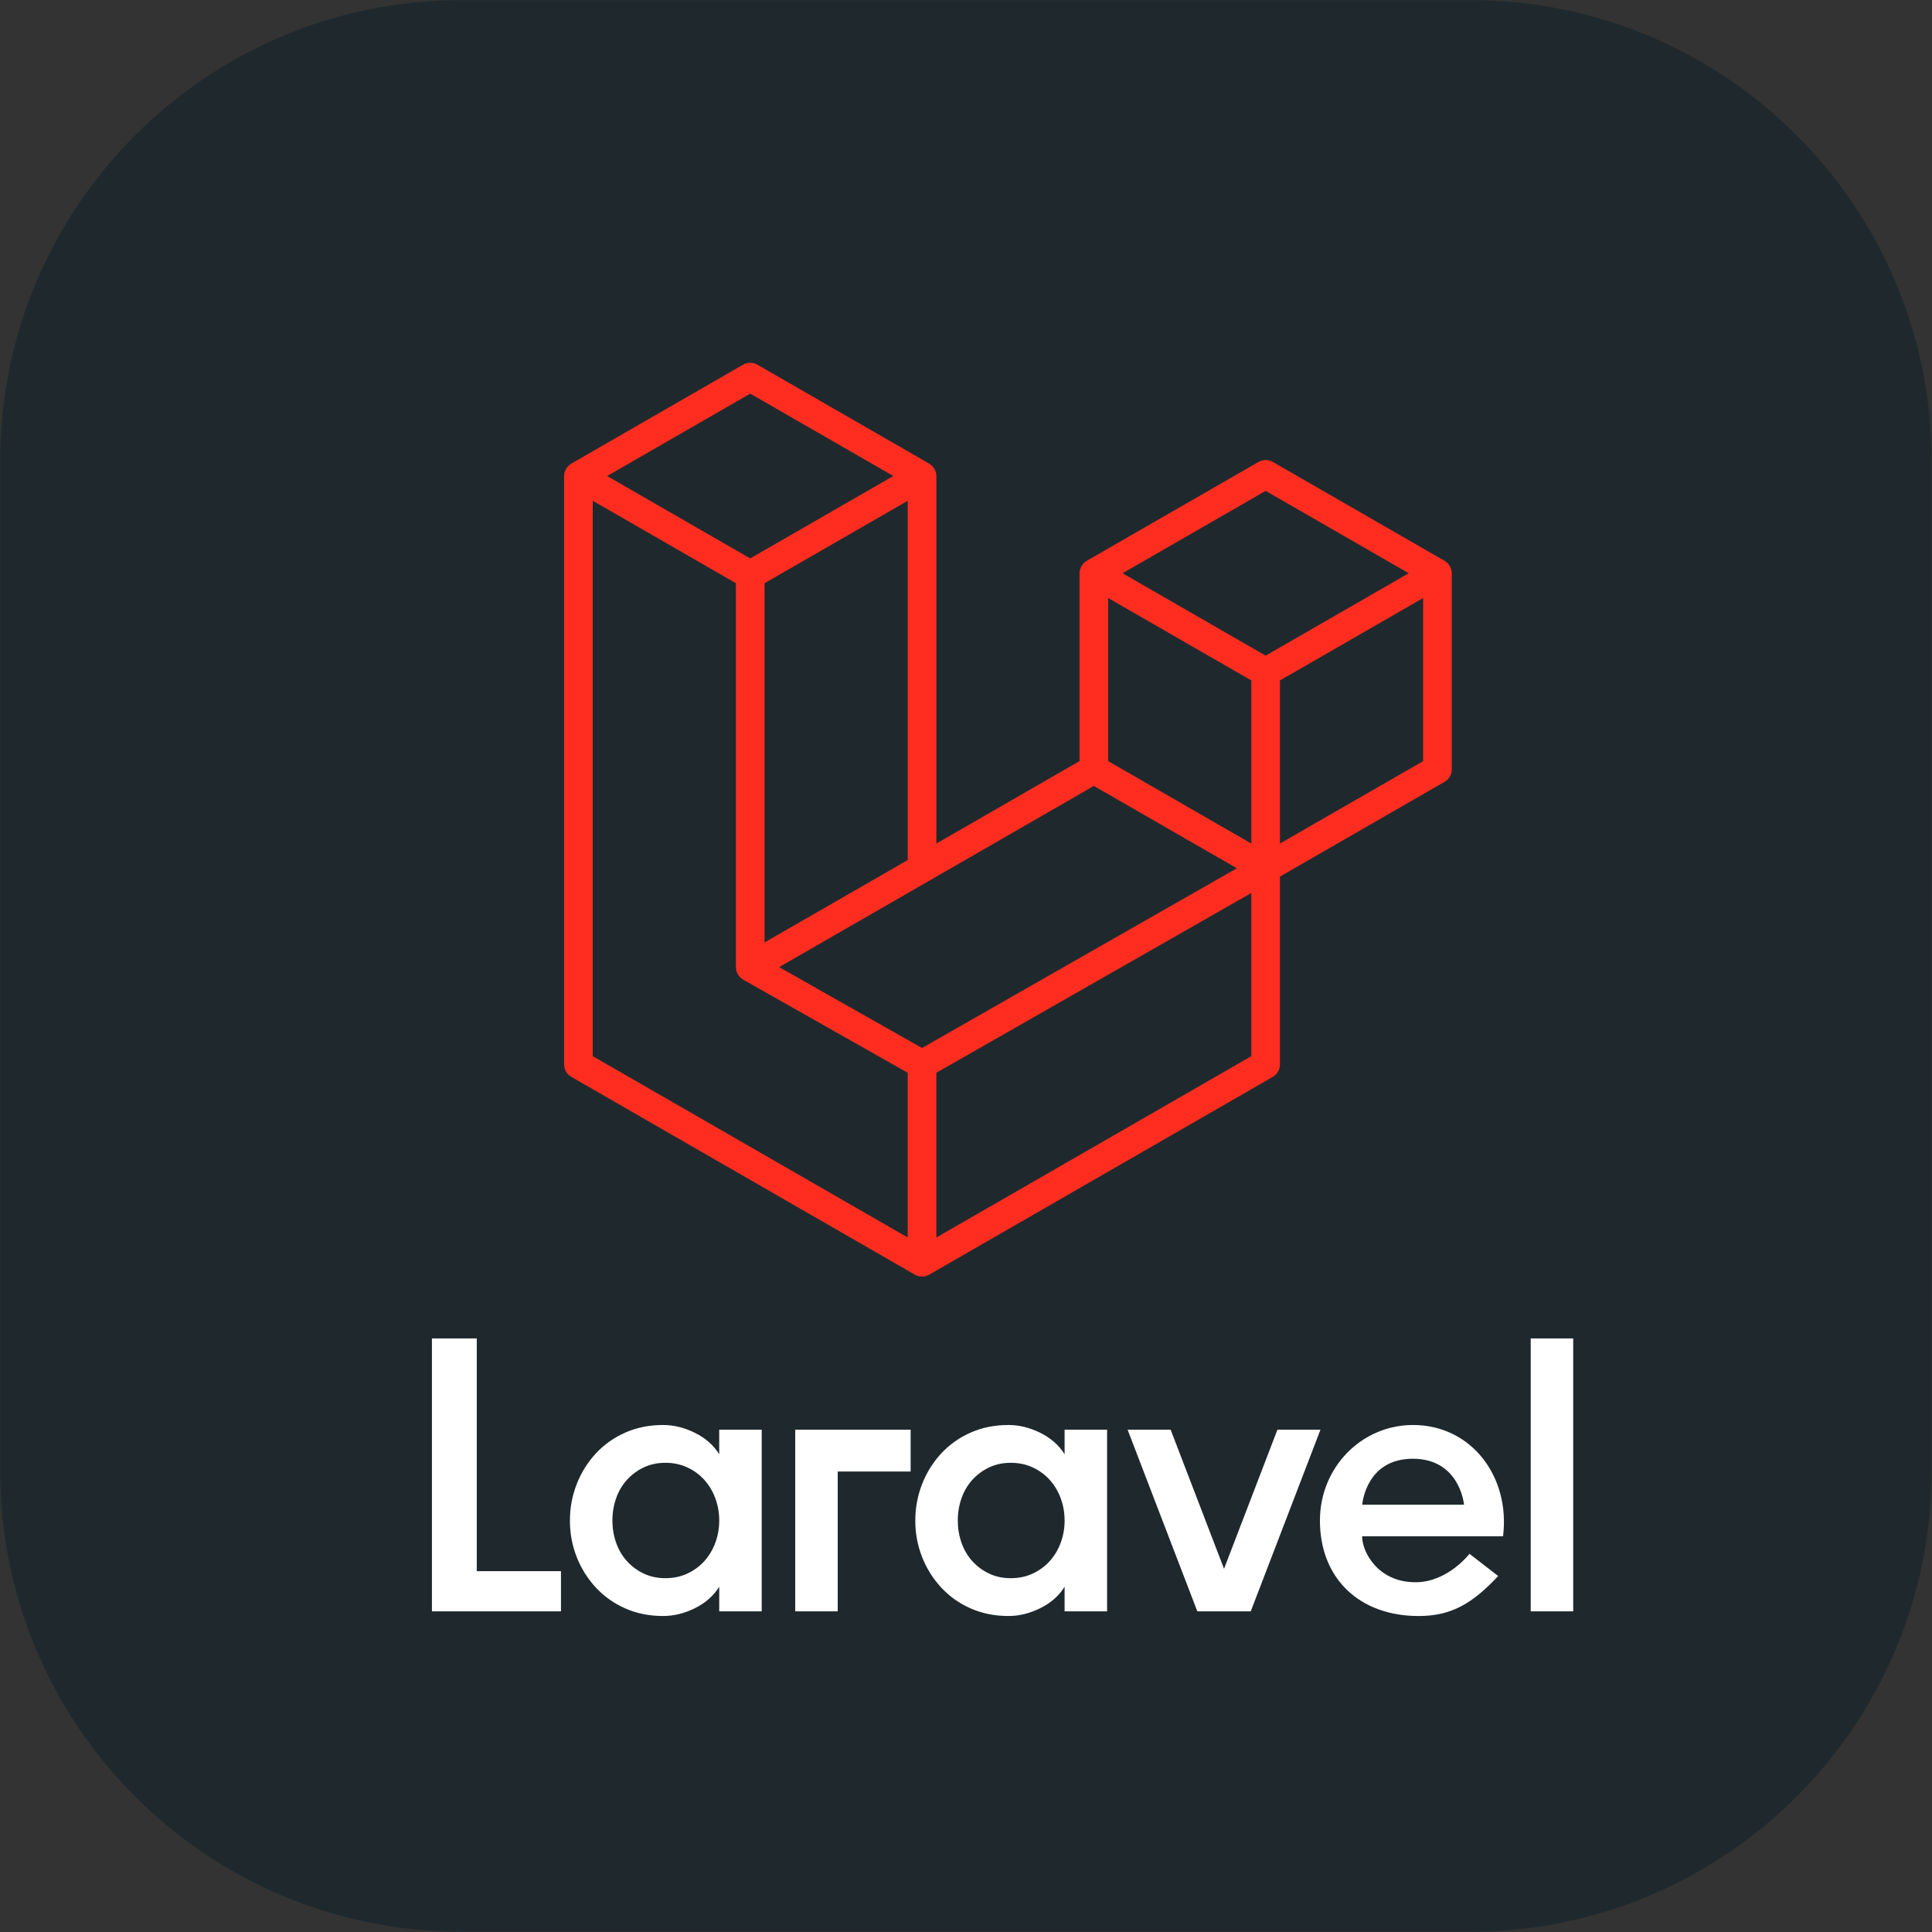 <?xml version="1.0" encoding="UTF-8" standalone="no"?>
<!DOCTYPE svg PUBLIC "-//W3C//DTD SVG 1.1//EN" "http://www.w3.org/Graphics/SVG/1.1/DTD/svg11.dtd">
<svg width="100%" height="100%" viewBox="0 0 512 512" version="1.1" xmlns="http://www.w3.org/2000/svg" xmlns:xlink="http://www.w3.org/1999/xlink" xml:space="preserve" xmlns:serif="http://www.serif.com/" style="fill-rule:evenodd;clip-rule:evenodd;stroke-linejoin:round;stroke-miterlimit:2;">
    <rect x="0" y="0" width="512" height="512" fill="#333333" stroke="none"/>
    <g transform="matrix(1,0,0,1,-44,-44)">
        <g id="laravel" transform="matrix(2.325,0,0,2.325,-317.594,-365.657)">
            <g id="back" transform="matrix(0.43,0,0,0.43,125.869,146.545)">
                <path d="M581,191.18C581,123.747 526.253,69 458.82,69L191.18,69C123.747,69 69,123.747 69,191.18L69,458.82C69,526.253 123.747,581 191.18,581L458.82,581C526.253,581 581,526.253 581,458.82L581,191.18Z" style="fill:#1f292d;"/>
            </g>
            <g transform="matrix(0.105,0,0,0.105,270.411,269.626)">
                <g transform="matrix(1,0,0,1,-512,-512)">
                    <g transform="matrix(3.764,0,0,3.764,30.22,16.03)">
                        <path d="M255.856,59.62C255.951,59.971 256,60.333 256,60.697L256,117.265C255.999,118.741 255.207,120.108 253.927,120.843L206.449,148.179L206.449,202.36C206.448,203.833 205.661,205.199 204.387,205.938L105.279,262.991C105.052,263.119 104.805,263.202 104.557,263.29C104.464,263.321 104.377,263.377 104.279,263.403C103.586,263.585 102.858,263.585 102.165,263.403C102.051,263.372 101.948,263.31 101.84,263.269C101.613,263.186 101.376,263.114 101.16,262.991L2.073,205.938C0.793,205.203 0.001,203.836 0,202.36L0,32.656C0,32.284 0.052,31.923 0.144,31.573C0.175,31.454 0.247,31.346 0.289,31.227C0.366,31.011 0.438,30.789 0.552,30.588C0.629,30.454 0.742,30.346 0.835,30.222C0.954,30.057 1.062,29.887 1.201,29.743C1.32,29.624 1.475,29.536 1.609,29.433C1.758,29.309 1.892,29.175 2.062,29.077L2.067,29.077L51.613,0.551C52.888,-0.184 54.463,-0.184 55.738,0.551L105.284,29.077L105.294,29.077C105.459,29.181 105.599,29.309 105.748,29.428C105.882,29.531 106.032,29.624 106.15,29.737C106.295,29.887 106.398,30.057 106.521,30.222C106.609,30.346 106.728,30.454 106.8,30.588C106.918,30.794 106.985,31.011 107.068,31.227C107.109,31.346 107.181,31.454 107.212,31.578C107.307,31.929 107.356,32.292 107.357,32.656L107.357,138.651L148.643,114.878L148.643,60.692C148.643,60.331 148.695,59.965 148.788,59.62C148.824,59.496 148.891,59.388 148.932,59.269C149.015,59.053 149.087,58.831 149.2,58.63C149.277,58.496 149.391,58.388 149.479,58.264C149.602,58.099 149.705,57.929 149.85,57.784C149.968,57.666 150.118,57.578 150.252,57.475C150.407,57.351 150.541,57.217 150.706,57.119L150.711,57.119L200.262,28.593C201.537,27.858 203.112,27.858 204.387,28.593L253.933,57.119C254.108,57.222 254.242,57.351 254.397,57.47C254.525,57.573 254.675,57.666 254.794,57.779C254.938,57.929 255.041,58.099 255.165,58.264C255.258,58.388 255.371,58.496 255.443,58.63C255.562,58.831 255.629,59.053 255.711,59.269C255.758,59.388 255.825,59.496 255.856,59.62M247.741,114.878L247.741,67.838L230.402,77.819L206.449,91.611L206.449,138.651L247.746,114.878L247.741,114.878ZM198.195,199.973L198.195,152.901L174.633,166.358L107.352,204.757L107.352,252.272L198.195,199.973ZM8.259,39.796L8.259,199.973L99.092,252.267L99.092,204.762L51.639,177.906L51.624,177.896L51.603,177.886C51.443,177.793 51.309,177.659 51.16,177.546C51.031,177.442 50.881,177.36 50.768,177.246L50.758,177.231C50.624,177.102 50.531,176.942 50.417,176.798C50.314,176.659 50.191,176.54 50.108,176.396L50.103,176.38C50.01,176.226 49.953,176.04 49.886,175.865C49.819,175.71 49.732,175.566 49.69,175.401L49.69,175.396C49.639,175.2 49.629,174.993 49.608,174.792C49.587,174.638 49.546,174.483 49.546,174.328L49.546,63.569L25.598,49.772L8.259,39.801L8.259,39.796ZM53.681,8.893L12.399,32.656L53.671,56.418L94.947,32.65L53.671,8.893L53.681,8.893ZM75.149,157.191L99.097,143.405L99.097,39.796L81.759,49.778L57.805,63.569L57.805,167.177L75.149,157.191ZM202.324,36.935L161.048,60.697L202.324,84.46L243.595,60.692L202.324,36.935ZM198.195,91.611L174.241,77.819L156.903,67.838L156.903,114.878L180.851,128.665L198.195,138.651L198.195,91.611ZM103.217,197.617L163.76,163.053L194.024,145.781L152.778,122.034L105.289,149.375L62.007,174.292L103.217,197.617Z" style="fill:#ff2d20;fill-rule:nonzero;"/>
                    </g>
                </g>
            </g>
            <g transform="matrix(1.151,0,0,1.151,269.981,344.392)">
                <g transform="matrix(1,0,0,1,-57,-14.5)">
                    <path d="M4.773,0.917L4.773,23.963L13.111,23.963L13.111,27.939L0.333,27.939L0.333,0.917L4.773,0.917ZM28.783,12.382L28.783,9.95L32.991,9.95L32.991,27.94L28.784,27.94L28.784,25.507C28.217,26.408 27.414,27.116 26.371,27.63C25.329,28.145 24.28,28.402 23.225,28.402C21.86,28.402 20.612,28.152 19.48,27.65C18.377,27.169 17.384,26.466 16.565,25.584C15.753,24.707 15.112,23.686 14.675,22.574C14.219,21.418 13.99,20.186 13.998,18.944C13.998,17.684 14.223,16.48 14.674,15.334C15.108,14.214 15.75,13.186 16.565,12.304C17.385,11.423 18.377,10.72 19.48,10.239C20.612,9.737 21.86,9.487 23.225,9.487C24.28,9.487 25.329,9.744 26.371,10.259C27.413,10.774 28.217,11.481 28.784,12.382L28.783,12.382ZM28.397,21.145C28.656,20.441 28.787,19.696 28.784,18.945C28.784,18.172 28.654,17.439 28.397,16.745C28.156,16.077 27.789,15.461 27.317,14.93C26.846,14.409 26.274,13.989 25.637,13.694C24.981,13.386 24.254,13.231 23.457,13.231C22.658,13.231 21.937,13.386 21.294,13.694C20.665,13.993 20.101,14.413 19.634,14.93C19.163,15.458 18.803,16.075 18.574,16.744C18.327,17.451 18.202,18.195 18.206,18.944C18.206,19.716 18.328,20.45 18.573,21.144C18.817,21.84 19.171,22.444 19.635,22.959C20.101,23.476 20.666,23.897 21.295,24.195C21.937,24.504 22.658,24.658 23.456,24.658C24.254,24.658 24.981,24.504 25.637,24.195C26.274,23.9 26.846,23.48 27.317,22.959C27.789,22.429 28.156,21.813 28.397,21.145ZM36.311,27.941L36.311,9.95L47.738,9.95L47.738,14.091L40.518,14.091L40.518,27.941L36.311,27.941ZM62.986,12.382L62.986,9.95L67.194,9.95L67.194,27.94L62.986,27.94L62.986,25.507C62.42,26.408 61.616,27.116 60.573,27.63C59.531,28.145 58.483,28.402 57.427,28.402C56.063,28.402 54.815,28.152 53.683,27.65C52.58,27.169 51.587,26.466 50.768,25.584C49.956,24.707 49.314,23.686 48.877,22.574C48.422,21.418 48.192,20.186 48.201,18.944C48.201,17.684 48.426,16.48 48.877,15.334C49.311,14.214 49.952,13.186 50.767,12.304C51.587,11.423 52.58,10.72 53.683,10.239C54.815,9.737 56.063,9.487 57.427,9.487C58.482,9.487 59.531,9.744 60.573,10.259C61.616,10.774 62.42,11.481 62.986,12.382ZM62.6,21.145C62.859,20.441 62.99,19.695 62.986,18.945C62.986,18.172 62.856,17.439 62.6,16.745C62.359,16.077 61.992,15.461 61.52,14.93C61.049,14.409 60.477,13.989 59.84,13.694C59.184,13.386 58.456,13.231 57.659,13.231C56.861,13.231 56.14,13.386 55.497,13.694C54.868,13.993 54.304,14.413 53.837,14.93C53.366,15.458 53.005,16.075 52.776,16.744C52.529,17.451 52.405,18.195 52.409,18.944C52.409,19.716 52.53,20.45 52.776,21.144C53.02,21.84 53.374,22.444 53.837,22.959C54.303,23.476 54.868,23.897 55.497,24.195C56.14,24.504 56.861,24.658 57.659,24.658C58.456,24.658 59.184,24.504 59.84,24.195C60.477,23.9 61.049,23.48 61.52,22.959C61.992,22.429 62.359,21.813 62.6,21.145ZM84.063,9.95L88.325,9.95L81.42,27.94L76.13,27.94L69.224,9.95L73.486,9.95L78.775,23.726L84.063,9.95ZM97.503,9.487C103.232,9.487 107.139,14.565 106.405,20.508L92.446,20.508C92.446,22.06 94.013,25.06 97.734,25.06C100.934,25.06 103.079,22.245 103.08,22.243L105.923,24.443C103.381,27.156 101.3,28.403 98.041,28.403C92.218,28.403 88.271,24.719 88.271,18.945C88.271,13.722 92.35,9.487 97.502,9.487L97.503,9.487ZM92.457,17.381L102.541,17.381C102.51,17.035 101.963,12.829 97.469,12.829C92.974,12.829 92.489,17.035 92.457,17.381ZM109.145,27.939L109.145,0.917L113.353,0.917L113.353,27.939L109.145,27.939Z" style="fill:#fff;"/>
                </g>
            </g>
        </g>
    </g>
</svg>
